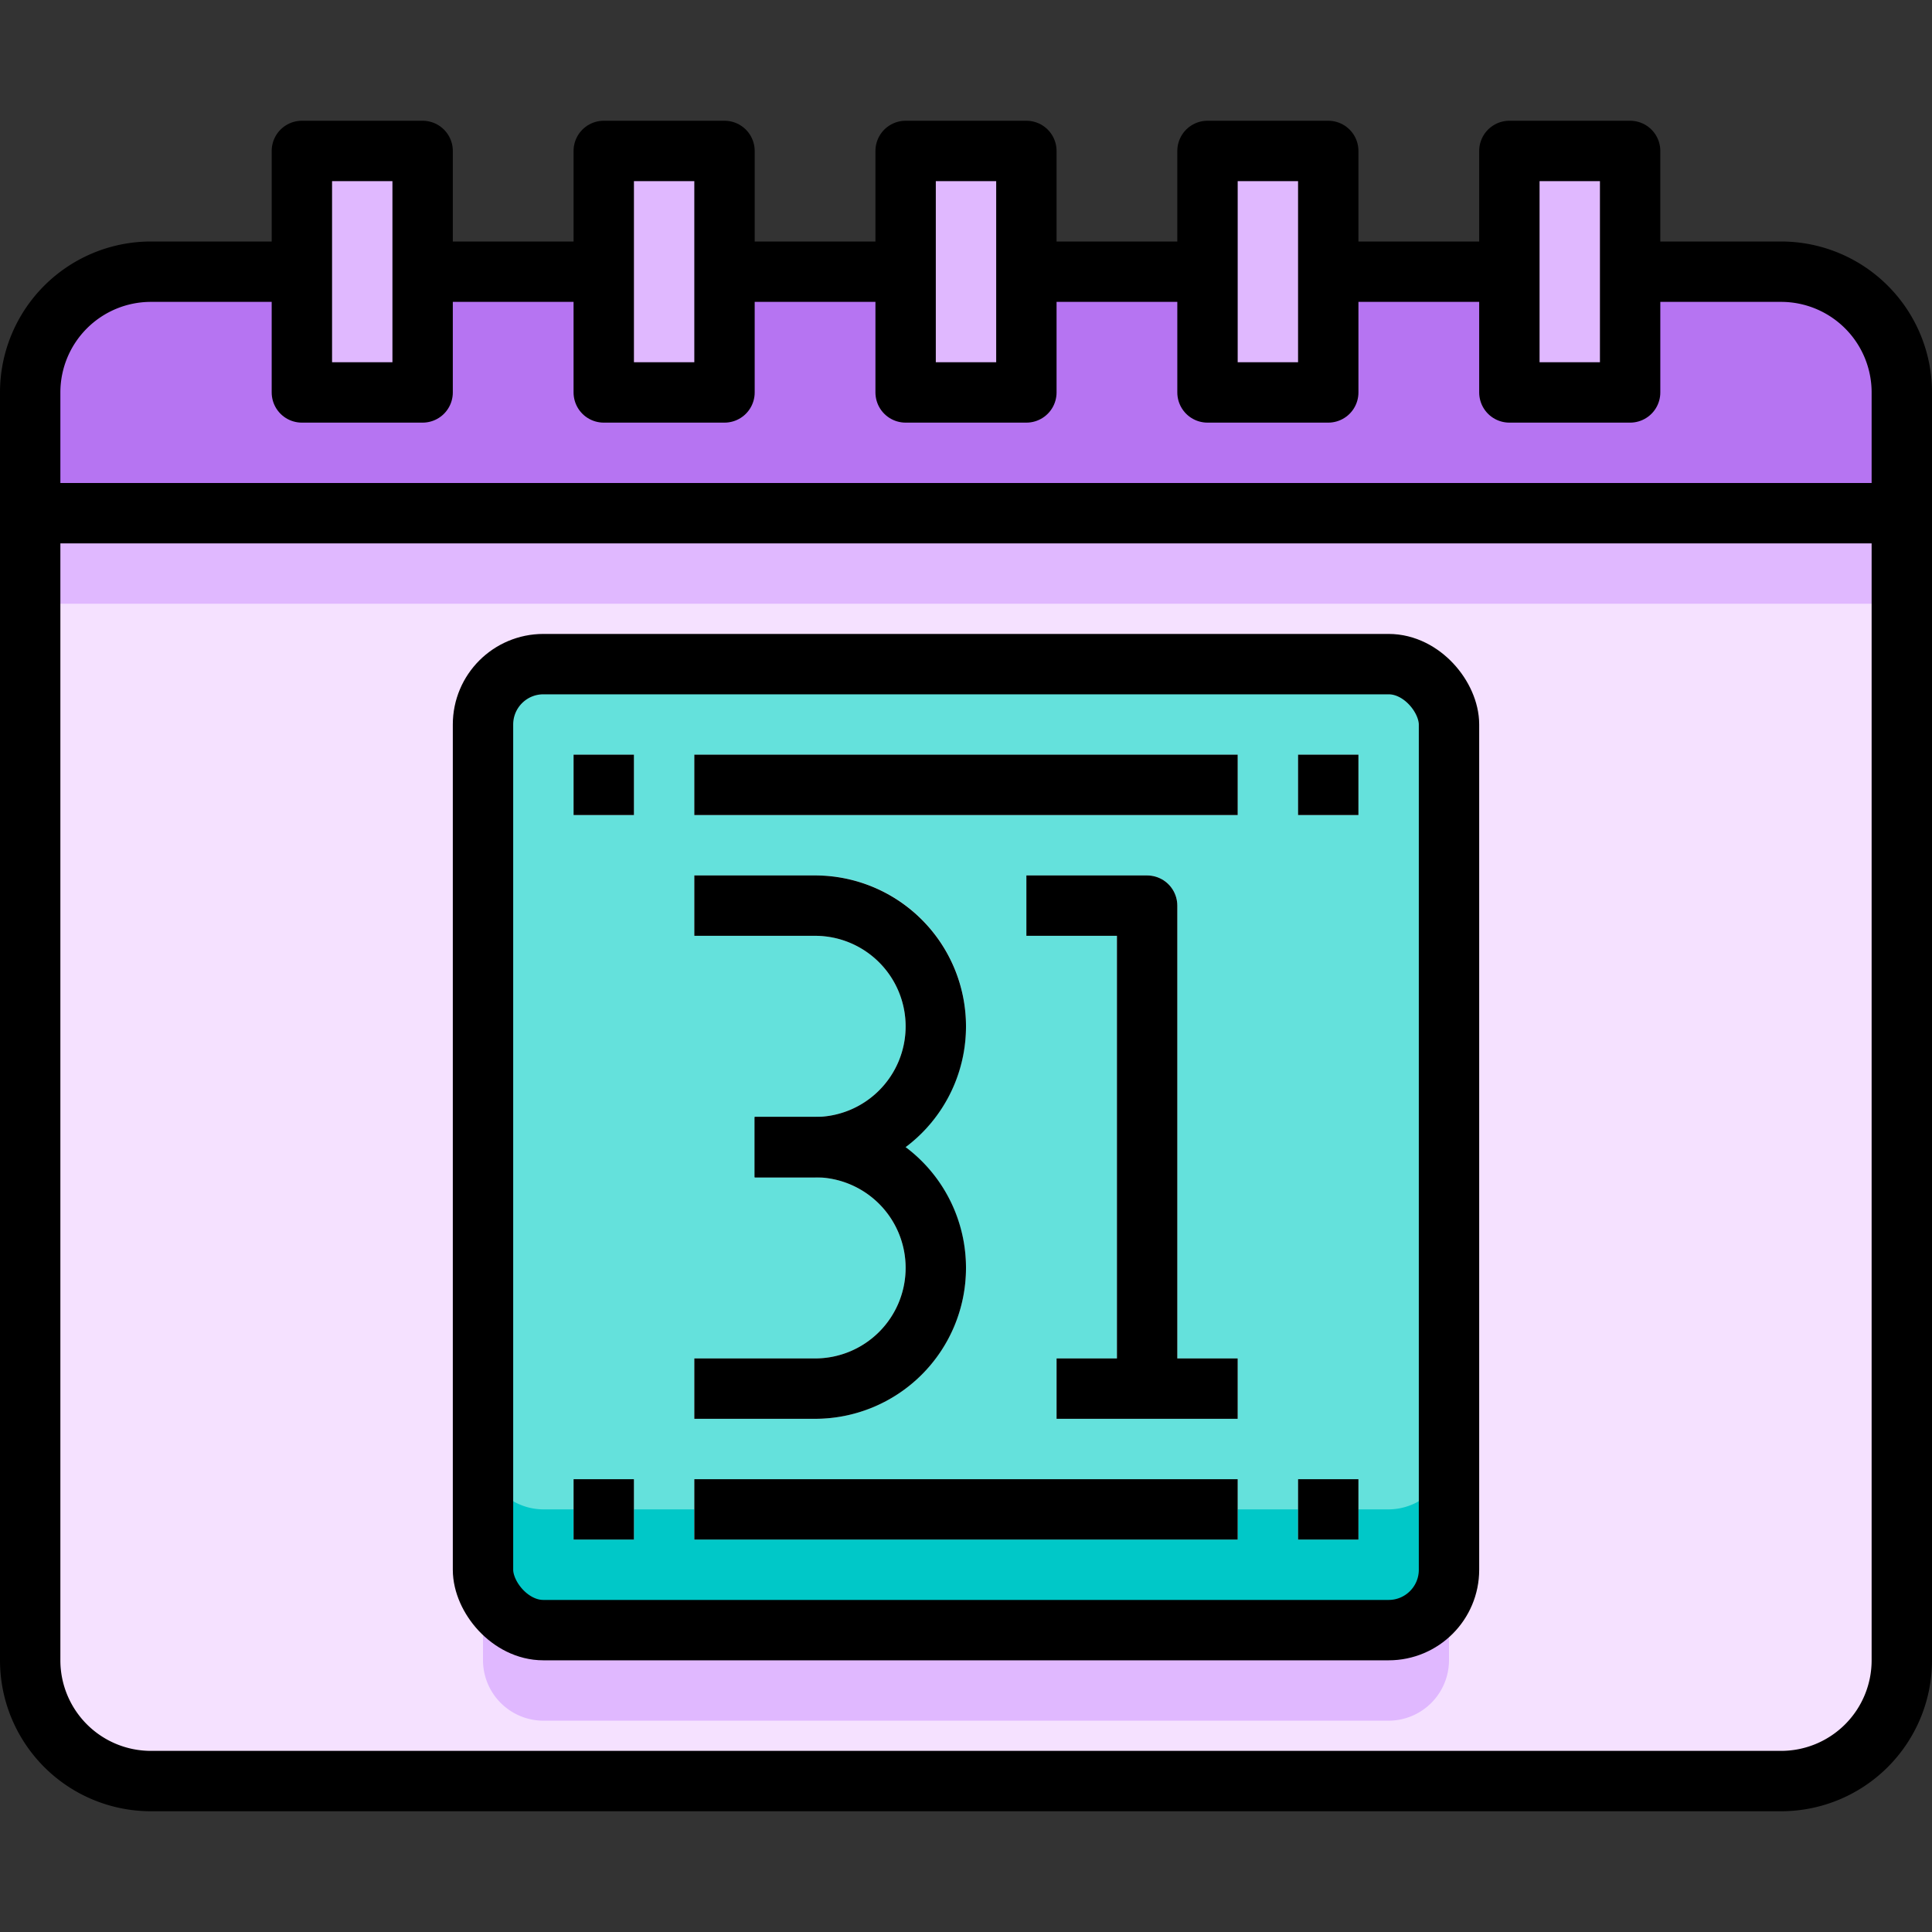<?xml version="1.0" ?><svg viewBox="0 0 64 64" xmlns="http://www.w3.org/2000/svg"><rect x="0" y="0" width="64" height="64" fill="#333333" stroke="none"/><g data-name="29-Halloween" id="_29-Halloween"><rect height="32" rx="2" style="fill:#64e1dc" width="32" x="16" y="22"/><path d="M46,50H18a2.006,2.006,0,0,1-2-2v4a2.006,2.006,0,0,0,2,2H46a2.006,2.006,0,0,0,2-2V48A2.006,2.006,0,0,1,46,50Z" style="fill:#00c8c8"/><path d="M63,17V55a4,4,0,0,1-4,4H5a4,4,0,0,1-4-4V17ZM48,52V24a2.006,2.006,0,0,0-2-2H18a2.006,2.006,0,0,0-2,2V52a2.006,2.006,0,0,0,2,2H46A2.006,2.006,0,0,0,48,52Z" style="fill:#f5e1ff"/><path d="M18,57H46a2.006,2.006,0,0,0,2-2V52a2.006,2.006,0,0,1-2,2H18a2.006,2.006,0,0,1-2-2v3A2.006,2.006,0,0,0,18,57Z" style="fill:#e0b8ff"/><rect height="3" style="fill:#e0b8ff" width="62" x="1" y="17"/><polygon points="14 9 14 13 10 13 10 9 10 5 14 5 14 9" style="fill:#e0b8ff"/><polygon points="24 9 24 13 20 13 20 9 20 5 24 5 24 9" style="fill:#e0b8ff"/><polygon points="34 9 34 13 30 13 30 9 30 5 34 5 34 9" style="fill:#e0b8ff"/><polygon points="44 9 44 13 40 13 40 9 40 5 44 5 44 9" style="fill:#e0b8ff"/><polygon points="54 9 54 13 50 13 50 9 50 5 54 5 54 9" style="fill:#e0b8ff"/><path d="M63,13v4H1V13A4,4,0,0,1,5,9h5v4h4V9h6v4h4V9h6v4h4V9h6v4h4V9h6v4h4V9h5A4,4,0,0,1,63,13Z" style="fill:#b674f2"/><path d="M32,42a4.982,4.982,0,0,0-2.031-4A4.985,4.985,0,0,0,27,29H23v2h4a3,3,0,0,1,0,6H25v2h2a3,3,0,0,1,0,6H23v2h4A5.006,5.006,0,0,0,32,42Z" style="fill:#defafa"/><path d="M39,30a1,1,0,0,0-1-1H34v2h3V45H35v2h6V45H39Z" style="fill:#defafa"/><rect height="2" style="fill:#cbf7f7" width="18" x="23" y="25"/><rect height="2" style="fill:#cbf7f7" width="18" x="23" y="49"/><rect height="2" style="fill:#cbf7f7" width="2" x="19" y="25"/><rect height="2" style="fill:#cbf7f7" width="2" x="43" y="25"/><rect height="2" style="fill:#cbf7f7" width="2" x="19" y="49"/><rect height="2" style="fill:#cbf7f7" width="2" x="43" y="49"/><path d="M54,9h5a4,4,0,0,1,4,4V55a4,4,0,0,1-4,4H5a4,4,0,0,1-4-4V13A4,4,0,0,1,5,9h5" style="fill:none;stroke:#000;stroke-linejoin:round;stroke-width:2px"/><rect height="8" style="fill:none;stroke:#000;stroke-linejoin:round;stroke-width:2px" width="4" x="10" y="5"/><rect height="8" style="fill:none;stroke:#000;stroke-linejoin:round;stroke-width:2px" width="4" x="20" y="5"/><rect height="8" style="fill:none;stroke:#000;stroke-linejoin:round;stroke-width:2px" width="4" x="30" y="5"/><rect height="8" style="fill:none;stroke:#000;stroke-linejoin:round;stroke-width:2px" width="4" x="40" y="5"/><rect height="8" style="fill:none;stroke:#000;stroke-linejoin:round;stroke-width:2px" width="4" x="50" y="5"/><line style="fill:none;stroke:#000;stroke-linejoin:round;stroke-width:2px" x1="14" x2="20" y1="9" y2="9"/><line style="fill:none;stroke:#000;stroke-linejoin:round;stroke-width:2px" x1="24" x2="30" y1="9" y2="9"/><line style="fill:none;stroke:#000;stroke-linejoin:round;stroke-width:2px" x1="44" x2="50" y1="9" y2="9"/><line style="fill:none;stroke:#000;stroke-linejoin:round;stroke-width:2px" x1="34" x2="40" y1="9" y2="9"/><line style="fill:none;stroke:#000;stroke-linejoin:round;stroke-width:2px" x1="1" x2="63" y1="17" y2="17"/><rect height="32" rx="2" style="fill:none;stroke:#000;stroke-linejoin:round;stroke-width:2px" width="32" x="16" y="22"/><path d="M23,30h4a4,4,0,0,1,4,4h0a4,4,0,0,1-4,4H25" style="fill:none;stroke:#000;stroke-linejoin:round;stroke-width:2px"/><path d="M25,38h2a4,4,0,0,1,4,4h0a4,4,0,0,1-4,4H23" style="fill:none;stroke:#000;stroke-linejoin:round;stroke-width:2px"/><polyline points="34 30 38 30 38 46" style="fill:none;stroke:#000;stroke-linejoin:round;stroke-width:2px"/><line style="fill:none;stroke:#000;stroke-linejoin:round;stroke-width:2px" x1="35" x2="41" y1="46" y2="46"/><line style="fill:none;stroke:#000;stroke-linejoin:round;stroke-width:2px" x1="23" x2="41" y1="26" y2="26"/><line style="fill:none;stroke:#000;stroke-linejoin:round;stroke-width:2px" x1="23" x2="41" y1="50" y2="50"/><line style="fill:none;stroke:#000;stroke-linejoin:round;stroke-width:2px" x1="21" x2="19" y1="26" y2="26"/><line style="fill:none;stroke:#000;stroke-linejoin:round;stroke-width:2px" x1="45" x2="43" y1="26" y2="26"/><line style="fill:none;stroke:#000;stroke-linejoin:round;stroke-width:2px" x1="21" x2="19" y1="50" y2="50"/><line style="fill:none;stroke:#000;stroke-linejoin:round;stroke-width:2px" x1="45" x2="43" y1="50" y2="50"/></g></svg>